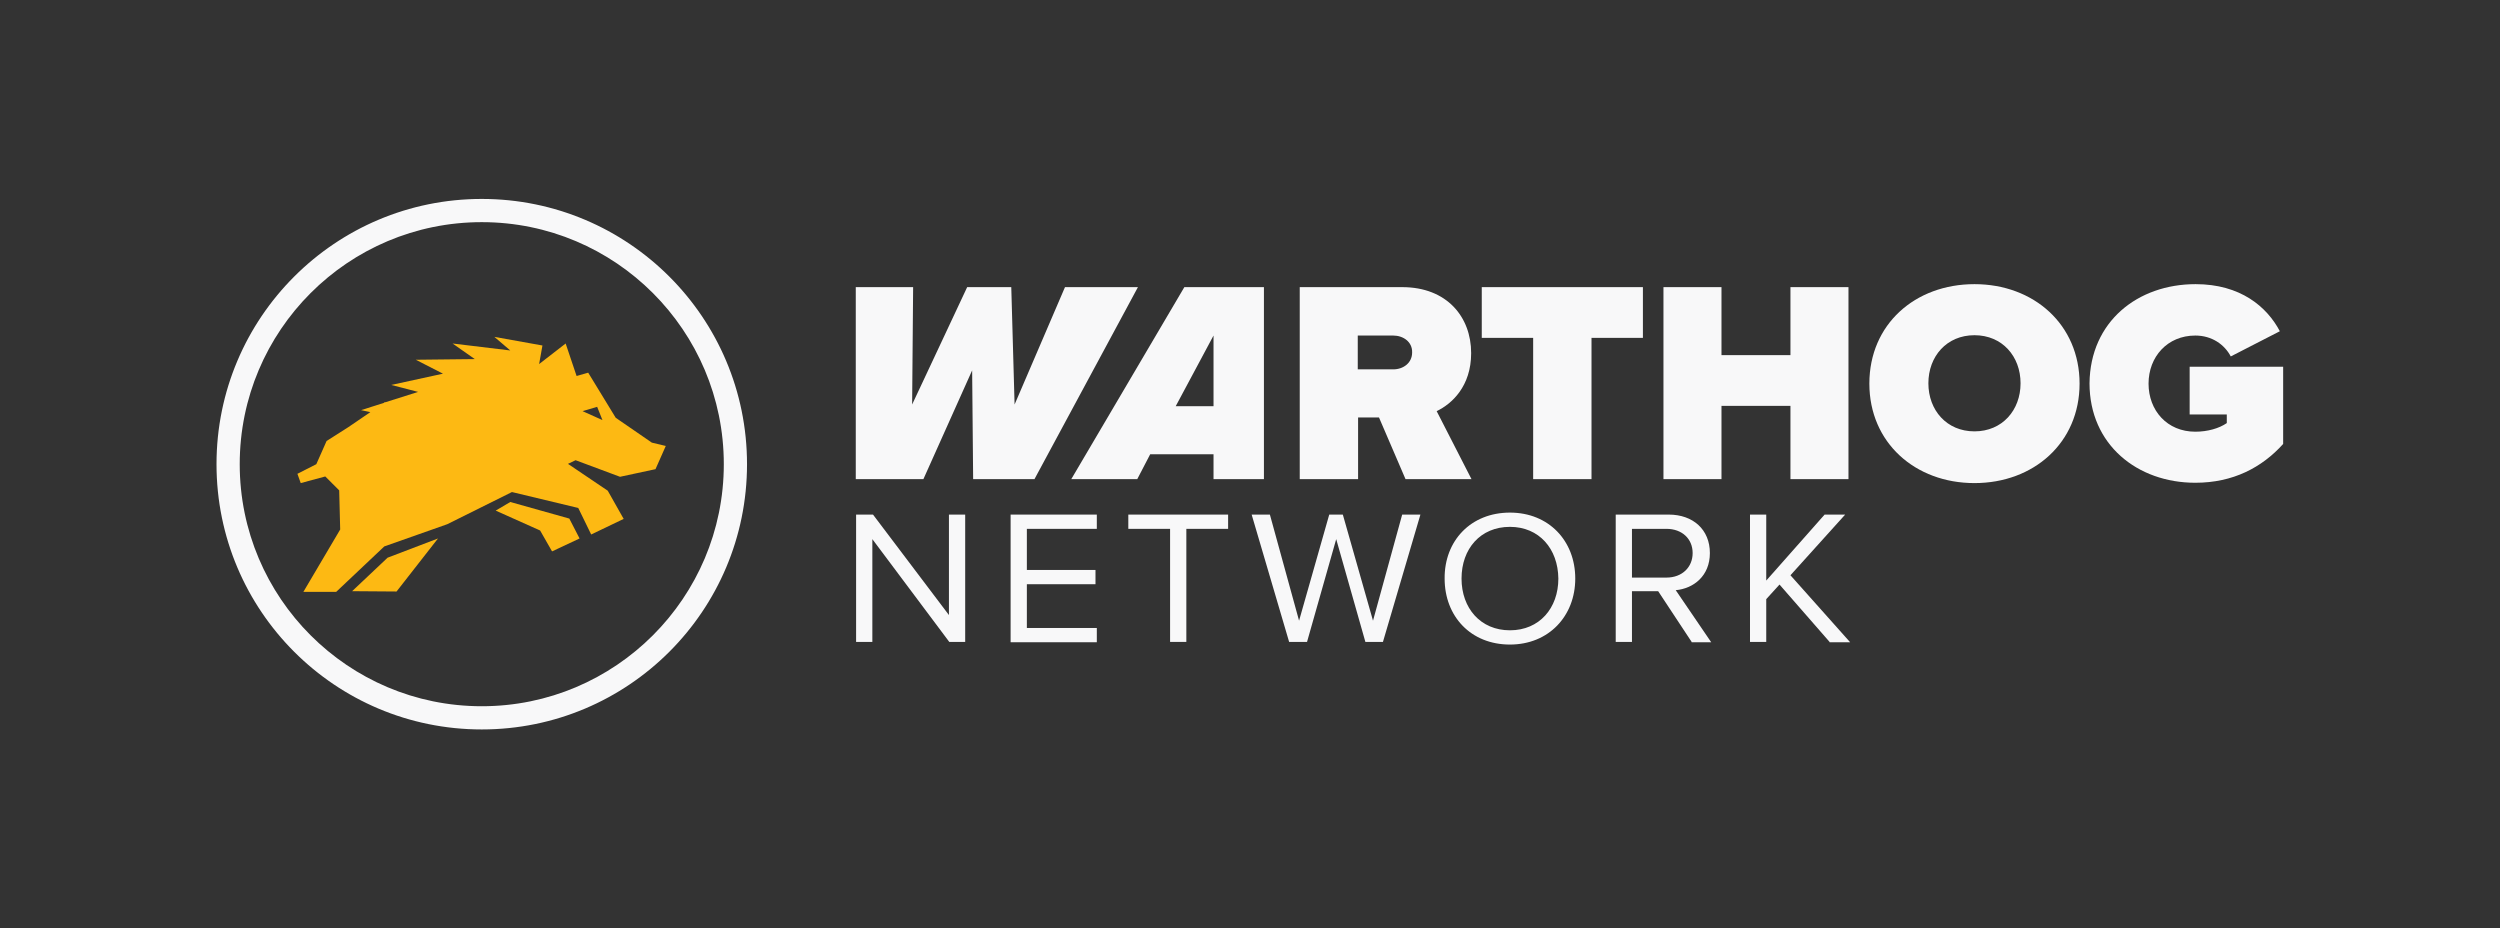 <?xml version="1.0" encoding="utf-8"?>
<!-- Generator: Adobe Illustrator 27.8.0, SVG Export Plug-In . SVG Version: 6.00 Build 0)  -->
<svg version="1.1" xmlns="http://www.w3.org/2000/svg" xmlns:xlink="http://www.w3.org/1999/xlink" x="0px" y="0px"
	 viewBox="0 0 754 280" style="enable-background:new 0 0 754 280;" xml:space="preserve">
<rect x="0" y="0" width="754" height="280" fill="#333333" stroke="none"/>
<style type="text/css">
	.st0{fill:#F8F8F9;}
	.st1{fill:#FDB913;}
	.st2{fill:#231F20;}
	.st3{fill:#FFFFFF;}
</style>
<g id="Layer_1">
</g>
<g id="Layer_2">
	<g>
		<g>
			<path class="st0" d="M293.5,144.5l-0.3-32.8l-14.7,32.8h-20.4V86.6h17.3l-0.3,35.4l16.6-35.4H305l1,35.4l15.2-35.4h22l-31.2,57.9
				H293.5z"/>
			<path class="st0" d="M366,144.5v-7.5h-19.1l-3.9,7.5h-19.9l34.1-57.9h24v57.9H366z M366,101.2l-11.4,21.3H366V101.2z"/>
			<path class="st0" d="M423.9,144.5l-8-18.6h-6.3v18.6H392V86.6h30.9c13.5,0,20.8,9,20.8,19.9c0,10-5.8,15.3-10.4,17.5l10.5,20.5
				H423.9z M420.2,101.2h-10.7v10.2h10.7c3,0,5.7-1.9,5.7-5.1C426,103.1,423.2,101.2,420.2,101.2z"/>
			<path class="st0" d="M462.4,144.5v-42.6h-15.5V86.6h48.6v15.3H480v42.6H462.4z"/>
			<path class="st0" d="M540,144.5v-22.1h-20.8v22.1h-17.5V86.6h17.5v20.5H540V86.6h17.5v57.9H540z"/>
			<path class="st0" d="M595.5,85.7c17.9,0,31.7,12.2,31.7,30c0,17.8-13.8,30-31.7,30c-17.9,0-31.7-12.2-31.7-30
				C563.8,97.8,577.6,85.7,595.5,85.7z M595.5,101.1c-8.4,0-13.9,6.4-13.9,14.5s5.5,14.5,13.9,14.5c8.4,0,13.9-6.4,13.9-14.5
				S603.9,101.1,595.5,101.1z"/>
			<path class="st0" d="M662.2,85.7c13.5,0,21.5,6.8,25.4,14.2l-14.8,7.6c-1.9-3.6-5.7-6.3-10.7-6.3c-8.4,0-14.1,6.4-14.1,14.5
				s5.6,14.5,14.1,14.5c3.7,0,7.2-1,9.5-2.6V125h-11.2v-14.4h28.2v23.3c-6.4,7.1-15.1,11.7-26.5,11.7c-17.5,0-31.9-11.5-31.9-30
				C630.4,97,644.7,85.7,662.2,85.7z"/>
			<g>
				<path class="st0" d="M286.3,193.6l-23.2-31v31h-4.9v-38.4h5.1l22.9,30.3v-30.3h4.9v38.4H286.3z"/>
				<path class="st0" d="M304.8,193.6v-38.4h26v4.3h-21.1v12.4h20.7v4.3h-20.7v13.2h21.1v4.3H304.8z"/>
				<path class="st0" d="M352.9,193.6v-34.1h-12.6v-4.3h30.1v4.3h-12.6v34.1H352.9z"/>
				<path class="st0" d="M411.8,193.6l-8.8-31l-8.8,31h-5.4l-11.3-38.4h5.5l8.8,32l9.1-32h4.1l9.1,32l8.8-32h5.5l-11.3,38.4H411.8z"
					/>
				<path class="st0" d="M455.4,154.6c11.7,0,19.7,8.5,19.7,19.9c0,11.3-8,19.9-19.7,19.9c-11.8,0-19.7-8.5-19.7-19.9
					C435.6,163.1,443.6,154.6,455.4,154.6z M455.4,158.9c-8.9,0-14.6,6.6-14.6,15.6c0,8.9,5.7,15.6,14.6,15.6
					c8.9,0,14.6-6.7,14.6-15.6C469.9,165.5,464.2,158.9,455.4,158.9z"/>
				<path class="st0" d="M510.2,193.6l-10.1-15.3h-7.9v15.3h-4.9v-38.4h16c7.3,0,12.4,4.5,12.4,11.6c0,6.9-4.9,10.7-10.3,11.2
					l10.7,15.7H510.2z M502.6,159.5h-10.4v14.7h10.4c4.7,0,7.9-3.1,7.9-7.4C510.5,162.5,507.3,159.5,502.6,159.5z"/>
				<path class="st0" d="M551.8,193.6l-15.1-17.3l-4,4.4v12.9h-4.9v-38.4h4.9v19.9l17.6-19.9h6.2L540,173.5l18,20.2H551.8z"/>
			</g>
		</g>
		<g>
			<path class="st0" d="M145.3,67c40.3,0,73,32.7,73,73s-32.7,73-73,73s-73-32.7-73-73S105,67,145.3,67 M145.3,60
				c-44.2,0-80,35.8-80,80s35.8,80,80,80c44.2,0,80-35.8,80-80S189.5,60,145.3,60L145.3,60z"/>
			<g>
				<polygon class="st1" points="106.2,178.3 119.6,178.4 132.1,162.4 116.9,168.2 				"/>
				<g>
					<path class="st1" d="M187,143.8l10.7-2.3l3.1-7l-4.2-1l-10.9-7.5l-8.3-13.6l-3.5,1l-3.3-9.8l-8,6.2l1-5.6l-14.5-2.6l4.8,4.1
						l-17.4-2.1l6.7,4.7l-17.8,0.2l8.2,4.2l-15.6,3.4l8.1,2.1l-9.8,3.1l-0.3,0l-0.2,0.2l-6.9,2.2l2.8,0.6l-6.6,4.5l0,0l-6.6,4.2
						l-3.1,7l-5.7,2.9l1,2.8l7.4-2l4.2,4.2l0.3,11.8l-11.1,18.8h9.9l14.5-13.7l19-6.7l19.5-9.7l20,4.8l3.9,8l9.8-4.7l-4.8-8.5
						l-12-8.1l2.3-1.1L187,143.8z M180.1,122.7l1.6,4l-6-2.7L180.1,122.7z"/>
					<polygon class="st1" points="153.9,151.4 149.5,154 162.9,160 166.5,166.3 174.8,162.4 171.7,156.4 					"/>
				</g>
			</g>
		</g>
	</g>
</g>
</svg>
